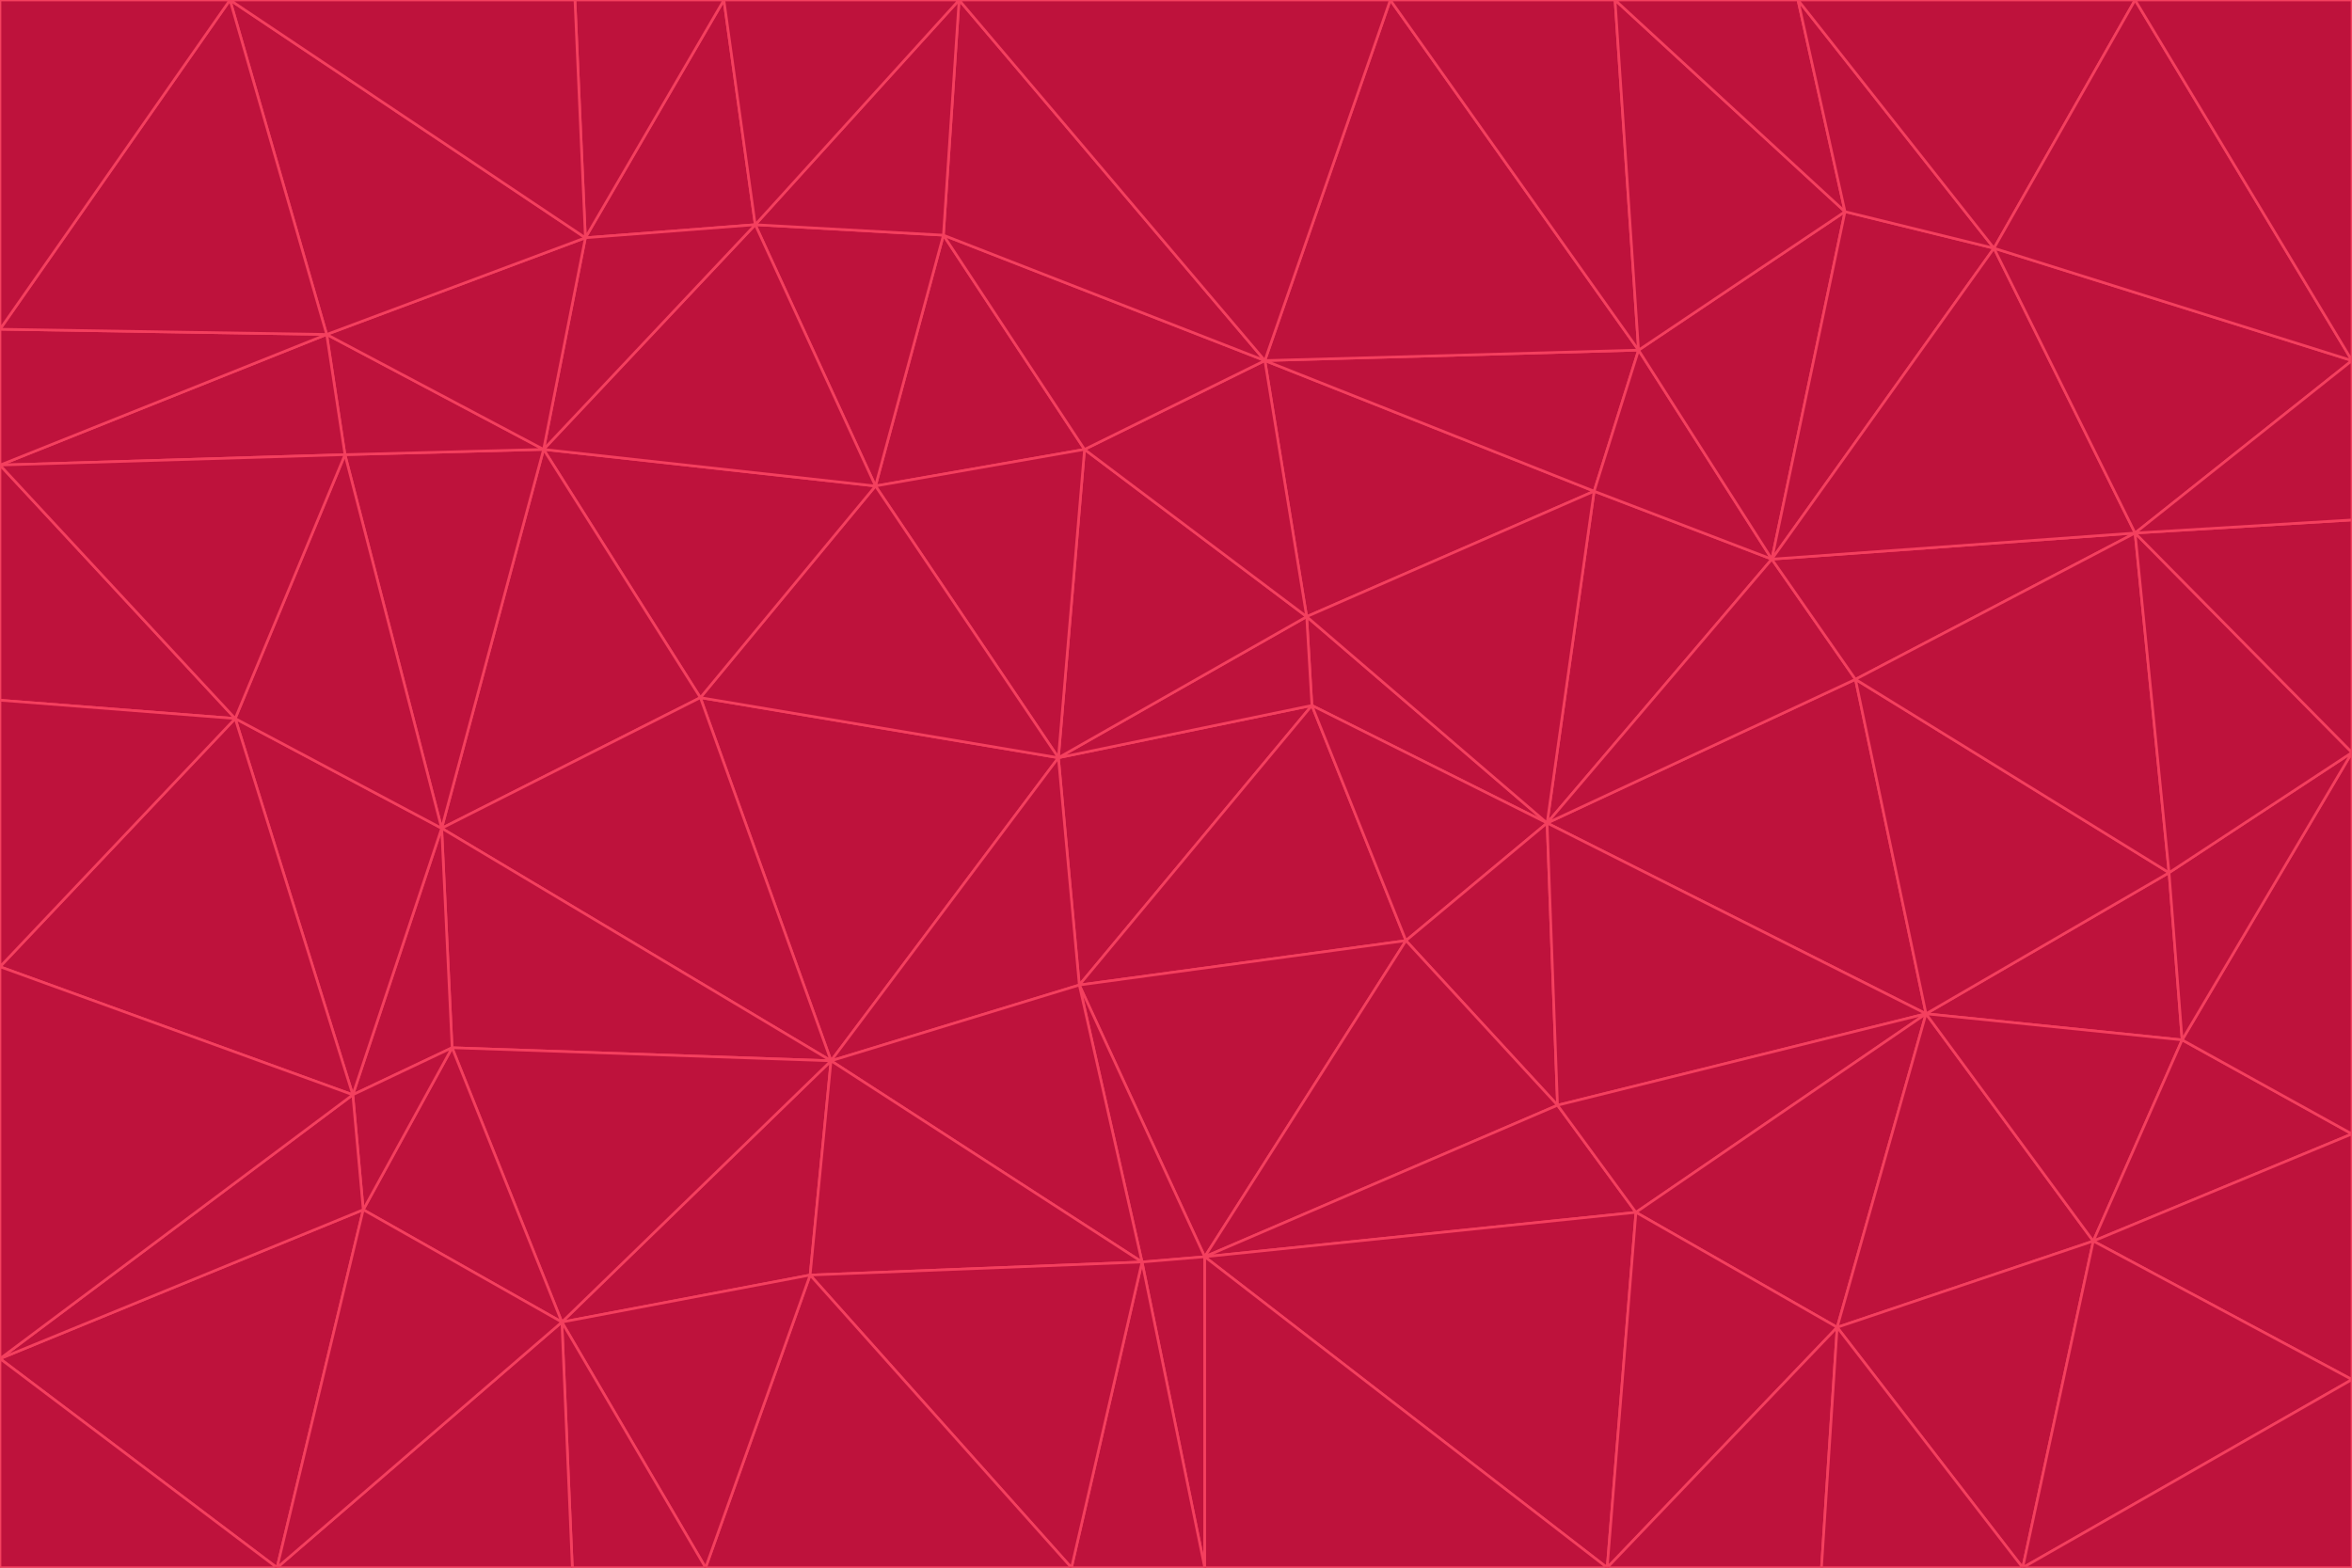 <svg id="visual" viewBox="0 0 900 600" width="900" height="600" xmlns="http://www.w3.org/2000/svg" xmlns:xlink="http://www.w3.org/1999/xlink" version="1.1"><g stroke-width="1" stroke-linejoin="bevel"><path d="M405 290L413 377L502 270Z" fill="#be123c" stroke="#f43f5e"></path><path d="M413 377L538 360L502 270Z" fill="#be123c" stroke="#f43f5e"></path><path d="M592 315L500 236L502 270Z" fill="#be123c" stroke="#f43f5e"></path><path d="M502 270L500 236L405 290Z" fill="#be123c" stroke="#f43f5e"></path><path d="M538 360L592 315L502 270Z" fill="#be123c" stroke="#f43f5e"></path><path d="M413 377L461 481L538 360Z" fill="#be123c" stroke="#f43f5e"></path><path d="M538 360L596 423L592 315Z" fill="#be123c" stroke="#f43f5e"></path><path d="M413 377L437 483L461 481Z" fill="#be123c" stroke="#f43f5e"></path><path d="M461 481L596 423L538 360Z" fill="#be123c" stroke="#f43f5e"></path><path d="M500 236L415 172L405 290Z" fill="#be123c" stroke="#f43f5e"></path><path d="M268 267L318 406L405 290Z" fill="#be123c" stroke="#f43f5e"></path><path d="M405 290L318 406L413 377Z" fill="#be123c" stroke="#f43f5e"></path><path d="M413 377L318 406L437 483Z" fill="#be123c" stroke="#f43f5e"></path><path d="M610 188L484 138L500 236Z" fill="#be123c" stroke="#f43f5e"></path><path d="M500 236L484 138L415 172Z" fill="#be123c" stroke="#f43f5e"></path><path d="M361 90L335 186L415 172Z" fill="#be123c" stroke="#f43f5e"></path><path d="M415 172L335 186L405 290Z" fill="#be123c" stroke="#f43f5e"></path><path d="M678 214L610 188L592 315Z" fill="#be123c" stroke="#f43f5e"></path><path d="M592 315L610 188L500 236Z" fill="#be123c" stroke="#f43f5e"></path><path d="M335 186L268 267L405 290Z" fill="#be123c" stroke="#f43f5e"></path><path d="M461 481L626 464L596 423Z" fill="#be123c" stroke="#f43f5e"></path><path d="M737 388L710 260L592 315Z" fill="#be123c" stroke="#f43f5e"></path><path d="M215 506L310 488L318 406Z" fill="#be123c" stroke="#f43f5e"></path><path d="M318 406L310 488L437 483Z" fill="#be123c" stroke="#f43f5e"></path><path d="M710 260L678 214L592 315Z" fill="#be123c" stroke="#f43f5e"></path><path d="M610 188L627 134L484 138Z" fill="#be123c" stroke="#f43f5e"></path><path d="M678 214L627 134L610 188Z" fill="#be123c" stroke="#f43f5e"></path><path d="M737 388L592 315L596 423Z" fill="#be123c" stroke="#f43f5e"></path><path d="M678 214L706 81L627 134Z" fill="#be123c" stroke="#f43f5e"></path><path d="M484 138L361 90L415 172Z" fill="#be123c" stroke="#f43f5e"></path><path d="M335 186L208 172L268 267Z" fill="#be123c" stroke="#f43f5e"></path><path d="M367 0L361 90L484 138Z" fill="#be123c" stroke="#f43f5e"></path><path d="M437 483L461 600L461 481Z" fill="#be123c" stroke="#f43f5e"></path><path d="M461 481L615 600L626 464Z" fill="#be123c" stroke="#f43f5e"></path><path d="M410 600L461 600L437 483Z" fill="#be123c" stroke="#f43f5e"></path><path d="M310 488L410 600L437 483Z" fill="#be123c" stroke="#f43f5e"></path><path d="M626 464L737 388L596 423Z" fill="#be123c" stroke="#f43f5e"></path><path d="M703 508L737 388L626 464Z" fill="#be123c" stroke="#f43f5e"></path><path d="M208 172L169 317L268 267Z" fill="#be123c" stroke="#f43f5e"></path><path d="M268 267L169 317L318 406Z" fill="#be123c" stroke="#f43f5e"></path><path d="M361 90L289 86L335 186Z" fill="#be123c" stroke="#f43f5e"></path><path d="M615 600L703 508L626 464Z" fill="#be123c" stroke="#f43f5e"></path><path d="M169 317L173 401L318 406Z" fill="#be123c" stroke="#f43f5e"></path><path d="M310 488L270 600L410 600Z" fill="#be123c" stroke="#f43f5e"></path><path d="M289 86L208 172L335 186Z" fill="#be123c" stroke="#f43f5e"></path><path d="M173 401L215 506L318 406Z" fill="#be123c" stroke="#f43f5e"></path><path d="M461 600L615 600L461 481Z" fill="#be123c" stroke="#f43f5e"></path><path d="M215 506L270 600L310 488Z" fill="#be123c" stroke="#f43f5e"></path><path d="M627 134L532 0L484 138Z" fill="#be123c" stroke="#f43f5e"></path><path d="M361 90L367 0L289 86Z" fill="#be123c" stroke="#f43f5e"></path><path d="M277 0L224 91L289 86Z" fill="#be123c" stroke="#f43f5e"></path><path d="M289 86L224 91L208 172Z" fill="#be123c" stroke="#f43f5e"></path><path d="M208 172L132 174L169 317Z" fill="#be123c" stroke="#f43f5e"></path><path d="M173 401L139 463L215 506Z" fill="#be123c" stroke="#f43f5e"></path><path d="M215 506L219 600L270 600Z" fill="#be123c" stroke="#f43f5e"></path><path d="M169 317L135 419L173 401Z" fill="#be123c" stroke="#f43f5e"></path><path d="M90 275L135 419L169 317Z" fill="#be123c" stroke="#f43f5e"></path><path d="M532 0L367 0L484 138Z" fill="#be123c" stroke="#f43f5e"></path><path d="M763 95L706 81L678 214Z" fill="#be123c" stroke="#f43f5e"></path><path d="M627 134L618 0L532 0Z" fill="#be123c" stroke="#f43f5e"></path><path d="M817 204L678 214L710 260Z" fill="#be123c" stroke="#f43f5e"></path><path d="M135 419L139 463L173 401Z" fill="#be123c" stroke="#f43f5e"></path><path d="M615 600L697 600L703 508Z" fill="#be123c" stroke="#f43f5e"></path><path d="M835 398L830 334L737 388Z" fill="#be123c" stroke="#f43f5e"></path><path d="M706 81L618 0L627 134Z" fill="#be123c" stroke="#f43f5e"></path><path d="M106 600L219 600L215 506Z" fill="#be123c" stroke="#f43f5e"></path><path d="M125 128L132 174L208 172Z" fill="#be123c" stroke="#f43f5e"></path><path d="M801 475L737 388L703 508Z" fill="#be123c" stroke="#f43f5e"></path><path d="M737 388L830 334L710 260Z" fill="#be123c" stroke="#f43f5e"></path><path d="M774 600L801 475L703 508Z" fill="#be123c" stroke="#f43f5e"></path><path d="M830 334L817 204L710 260Z" fill="#be123c" stroke="#f43f5e"></path><path d="M132 174L90 275L169 317Z" fill="#be123c" stroke="#f43f5e"></path><path d="M0 520L106 600L139 463Z" fill="#be123c" stroke="#f43f5e"></path><path d="M367 0L277 0L289 86Z" fill="#be123c" stroke="#f43f5e"></path><path d="M224 91L125 128L208 172Z" fill="#be123c" stroke="#f43f5e"></path><path d="M801 475L835 398L737 388Z" fill="#be123c" stroke="#f43f5e"></path><path d="M817 204L763 95L678 214Z" fill="#be123c" stroke="#f43f5e"></path><path d="M706 81L688 0L618 0Z" fill="#be123c" stroke="#f43f5e"></path><path d="M88 0L125 128L224 91Z" fill="#be123c" stroke="#f43f5e"></path><path d="M0 178L0 268L90 275Z" fill="#be123c" stroke="#f43f5e"></path><path d="M763 95L688 0L706 81Z" fill="#be123c" stroke="#f43f5e"></path><path d="M277 0L220 0L224 91Z" fill="#be123c" stroke="#f43f5e"></path><path d="M697 600L774 600L703 508Z" fill="#be123c" stroke="#f43f5e"></path><path d="M801 475L900 434L835 398Z" fill="#be123c" stroke="#f43f5e"></path><path d="M900 434L900 288L835 398Z" fill="#be123c" stroke="#f43f5e"></path><path d="M835 398L900 288L830 334Z" fill="#be123c" stroke="#f43f5e"></path><path d="M830 334L900 288L817 204Z" fill="#be123c" stroke="#f43f5e"></path><path d="M817 204L900 138L763 95Z" fill="#be123c" stroke="#f43f5e"></path><path d="M0 520L139 463L135 419Z" fill="#be123c" stroke="#f43f5e"></path><path d="M139 463L106 600L215 506Z" fill="#be123c" stroke="#f43f5e"></path><path d="M900 528L900 434L801 475Z" fill="#be123c" stroke="#f43f5e"></path><path d="M900 288L900 199L817 204Z" fill="#be123c" stroke="#f43f5e"></path><path d="M763 95L817 0L688 0Z" fill="#be123c" stroke="#f43f5e"></path><path d="M90 275L0 370L135 419Z" fill="#be123c" stroke="#f43f5e"></path><path d="M0 268L0 370L90 275Z" fill="#be123c" stroke="#f43f5e"></path><path d="M0 178L132 174L125 128Z" fill="#be123c" stroke="#f43f5e"></path><path d="M0 178L90 275L132 174Z" fill="#be123c" stroke="#f43f5e"></path><path d="M900 199L900 138L817 204Z" fill="#be123c" stroke="#f43f5e"></path><path d="M774 600L900 528L801 475Z" fill="#be123c" stroke="#f43f5e"></path><path d="M900 138L817 0L763 95Z" fill="#be123c" stroke="#f43f5e"></path><path d="M0 126L0 178L125 128Z" fill="#be123c" stroke="#f43f5e"></path><path d="M220 0L88 0L224 91Z" fill="#be123c" stroke="#f43f5e"></path><path d="M0 370L0 520L135 419Z" fill="#be123c" stroke="#f43f5e"></path><path d="M88 0L0 126L125 128Z" fill="#be123c" stroke="#f43f5e"></path><path d="M774 600L900 600L900 528Z" fill="#be123c" stroke="#f43f5e"></path><path d="M0 520L0 600L106 600Z" fill="#be123c" stroke="#f43f5e"></path><path d="M900 138L900 0L817 0Z" fill="#be123c" stroke="#f43f5e"></path><path d="M88 0L0 0L0 126Z" fill="#be123c" stroke="#f43f5e"></path></g></svg>